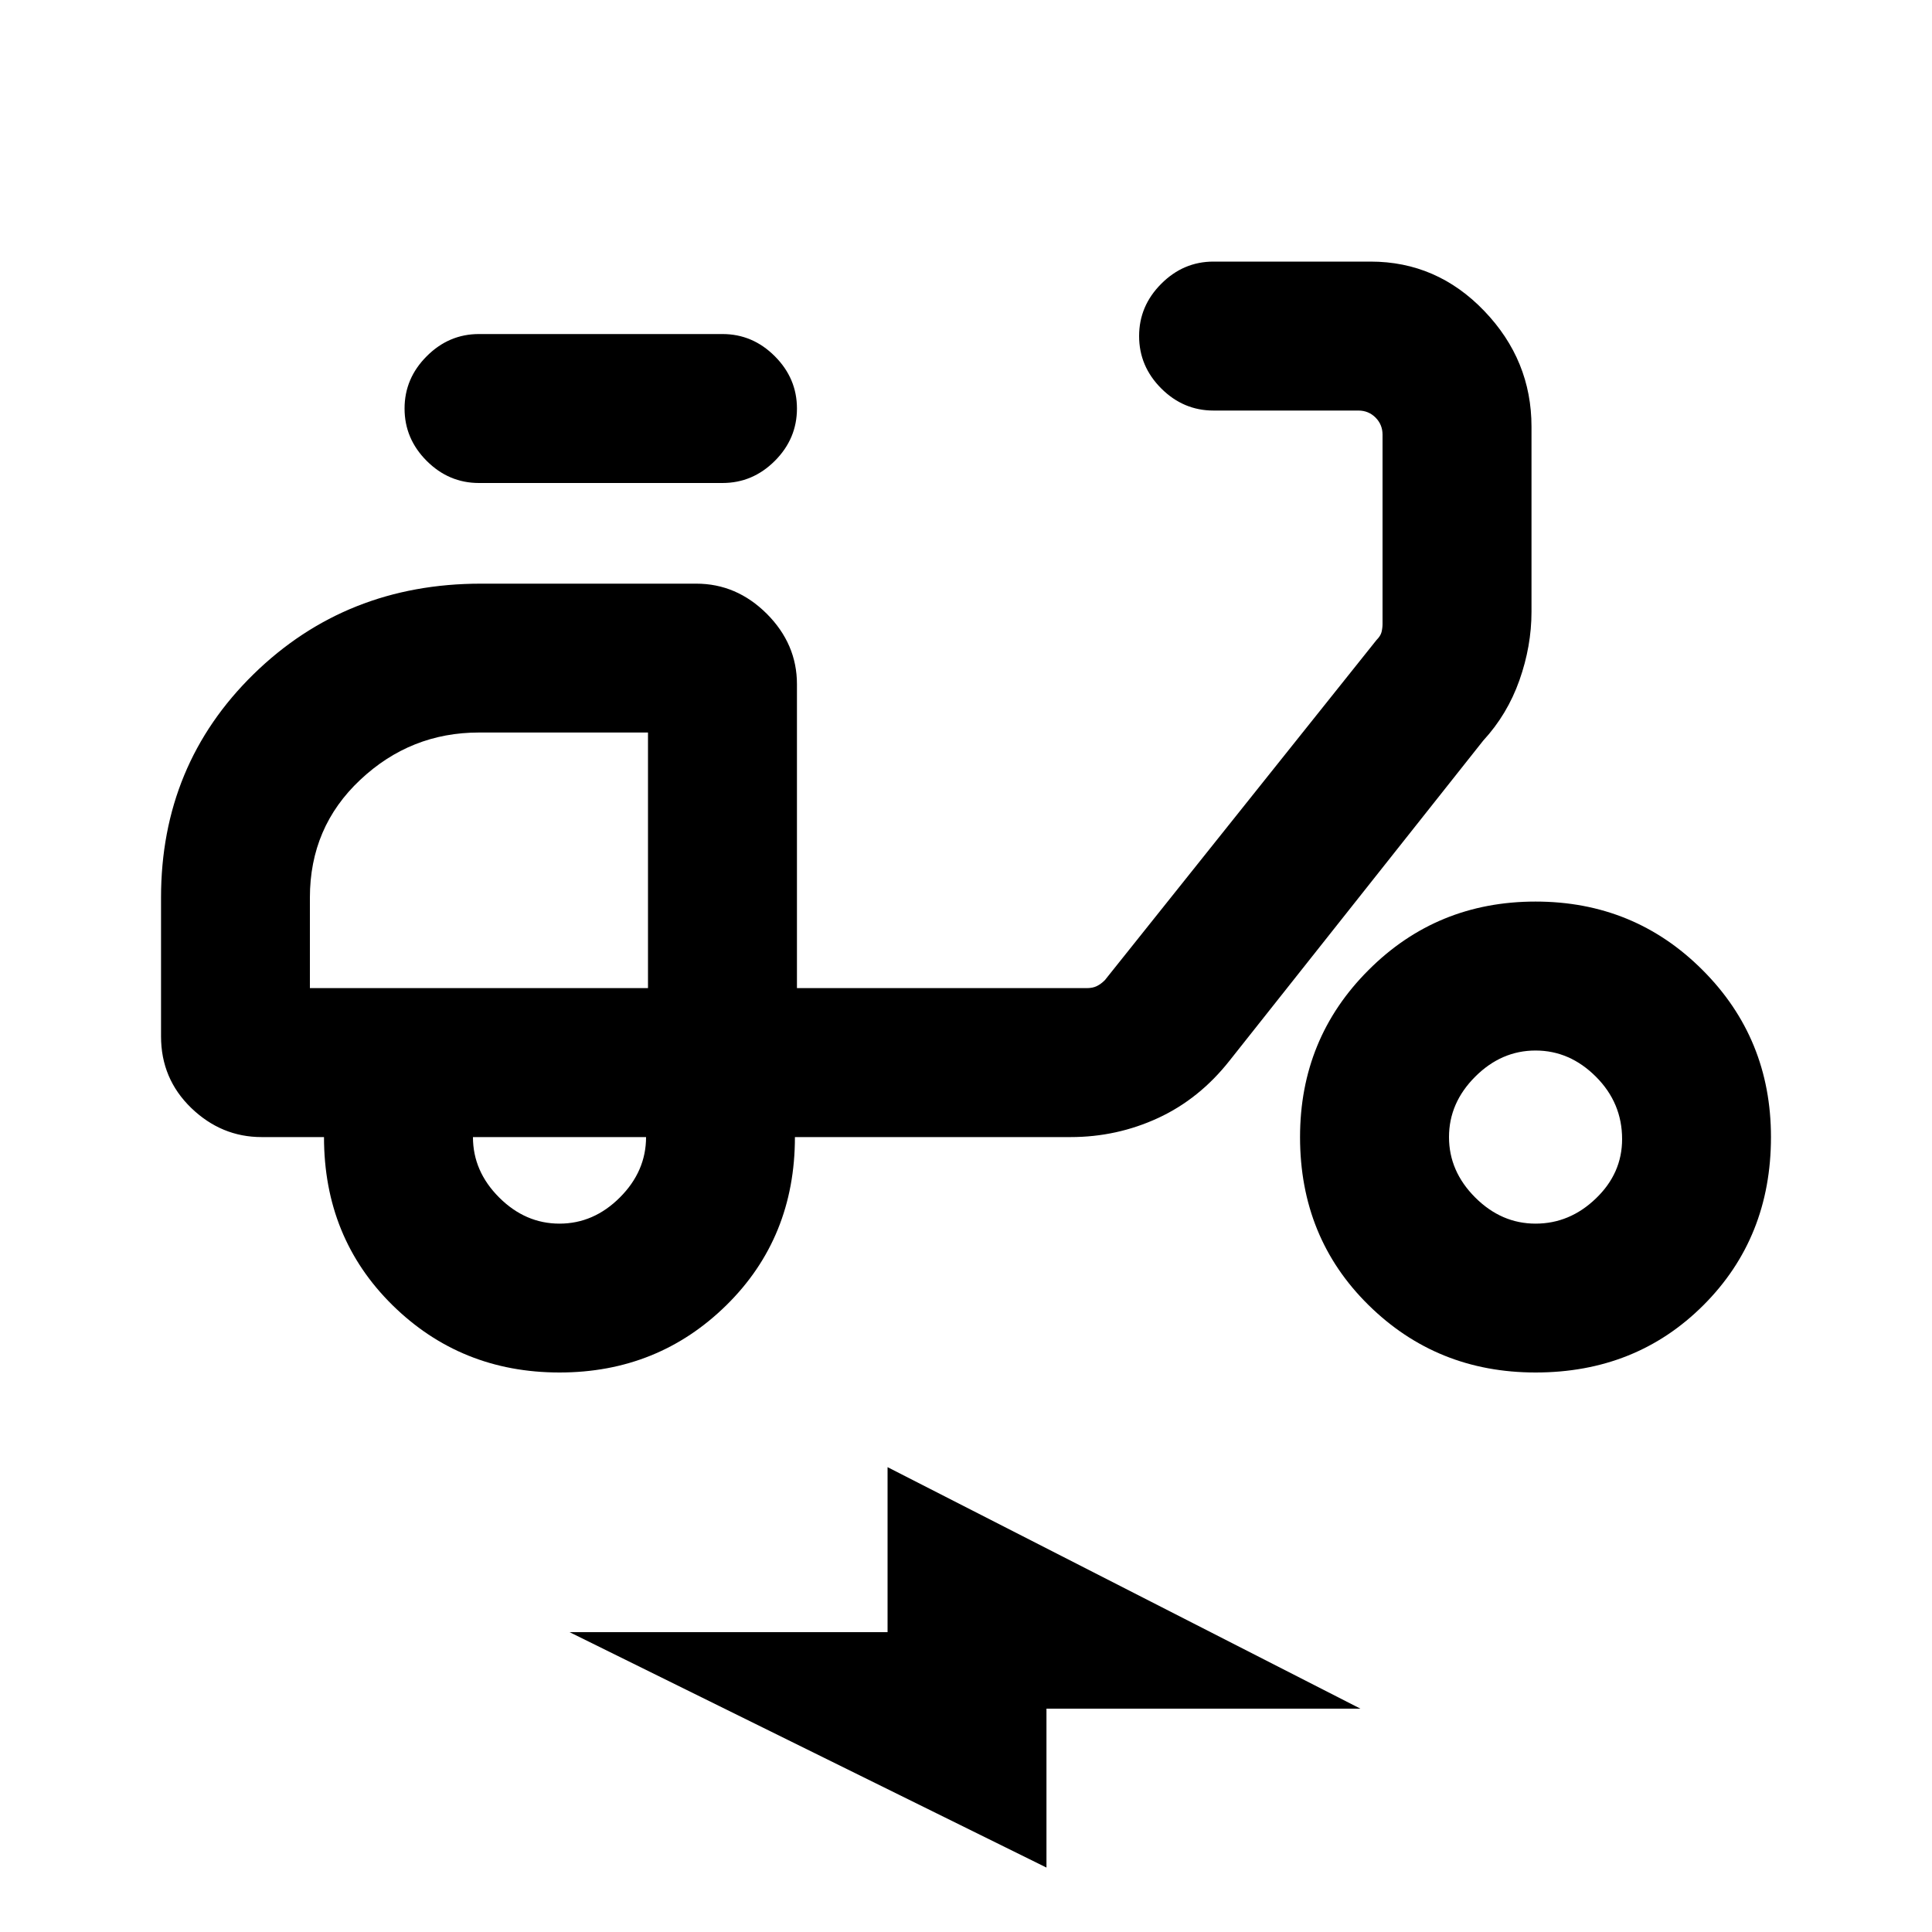 <svg xmlns="http://www.w3.org/2000/svg" height="20" width="20"><path d="M5.792 14.208q-1.021 0-1.73-.698-.708-.698-.708-1.739h-.646q-.416 0-.729-.302-.312-.302-.312-.74V9.292q0-1.375.958-2.313.958-.937 2.354-.937h2.229q.417 0 .73.312.312.313.312.729v3.146h3q.062 0 .104-.021.042-.02.084-.062l2.812-3.521q.042-.042.052-.083.01-.042.01-.084V4.5q0-.104-.072-.177-.073-.073-.178-.073h-1.5q-.312 0-.541-.229-.229-.229-.229-.542 0-.312.229-.541.229-.23.541-.23h1.626q.687 0 1.177.511.489.51.489 1.198v1.916q0 .355-.125.709t-.375.625l-2.625 3.312q-.312.396-.739.594-.428.198-.907.198H8.229q0 1.041-.708 1.739-.709.698-1.729.698Zm.916-3.979Zm-.916 2.438q.354 0 .625-.271t.271-.625H4.896q0 .354.271.625t.625.271ZM4.958 5q-.312 0-.541-.229-.229-.229-.229-.542 0-.312.229-.541.229-.23.541-.23h2.521q.313 0 .542.23.229.229.229.541 0 .313-.229.542Q7.792 5 7.479 5Zm10.938 9.208q-1.021 0-1.729-.698-.709-.698-.709-1.739 0-1.021.709-1.729.708-.709 1.729-.709 1.021 0 1.729.709.708.708.708 1.729 0 1.041-.698 1.739-.697.698-1.739.698Zm0-1.541q.354 0 .625-.261.271-.26.271-.614 0-.375-.271-.646t-.625-.271q-.354 0-.625.271t-.271.625q0 .354.271.625t.625.271Zm-5.063 6.666-4.937-2.437h3.292v-1.708l4.895 2.5h-3.25Zm-7.625-9.104h3.5V7.583h-1.75q-.708 0-1.229.49-.521.489-.521 1.219Z"/></svg>